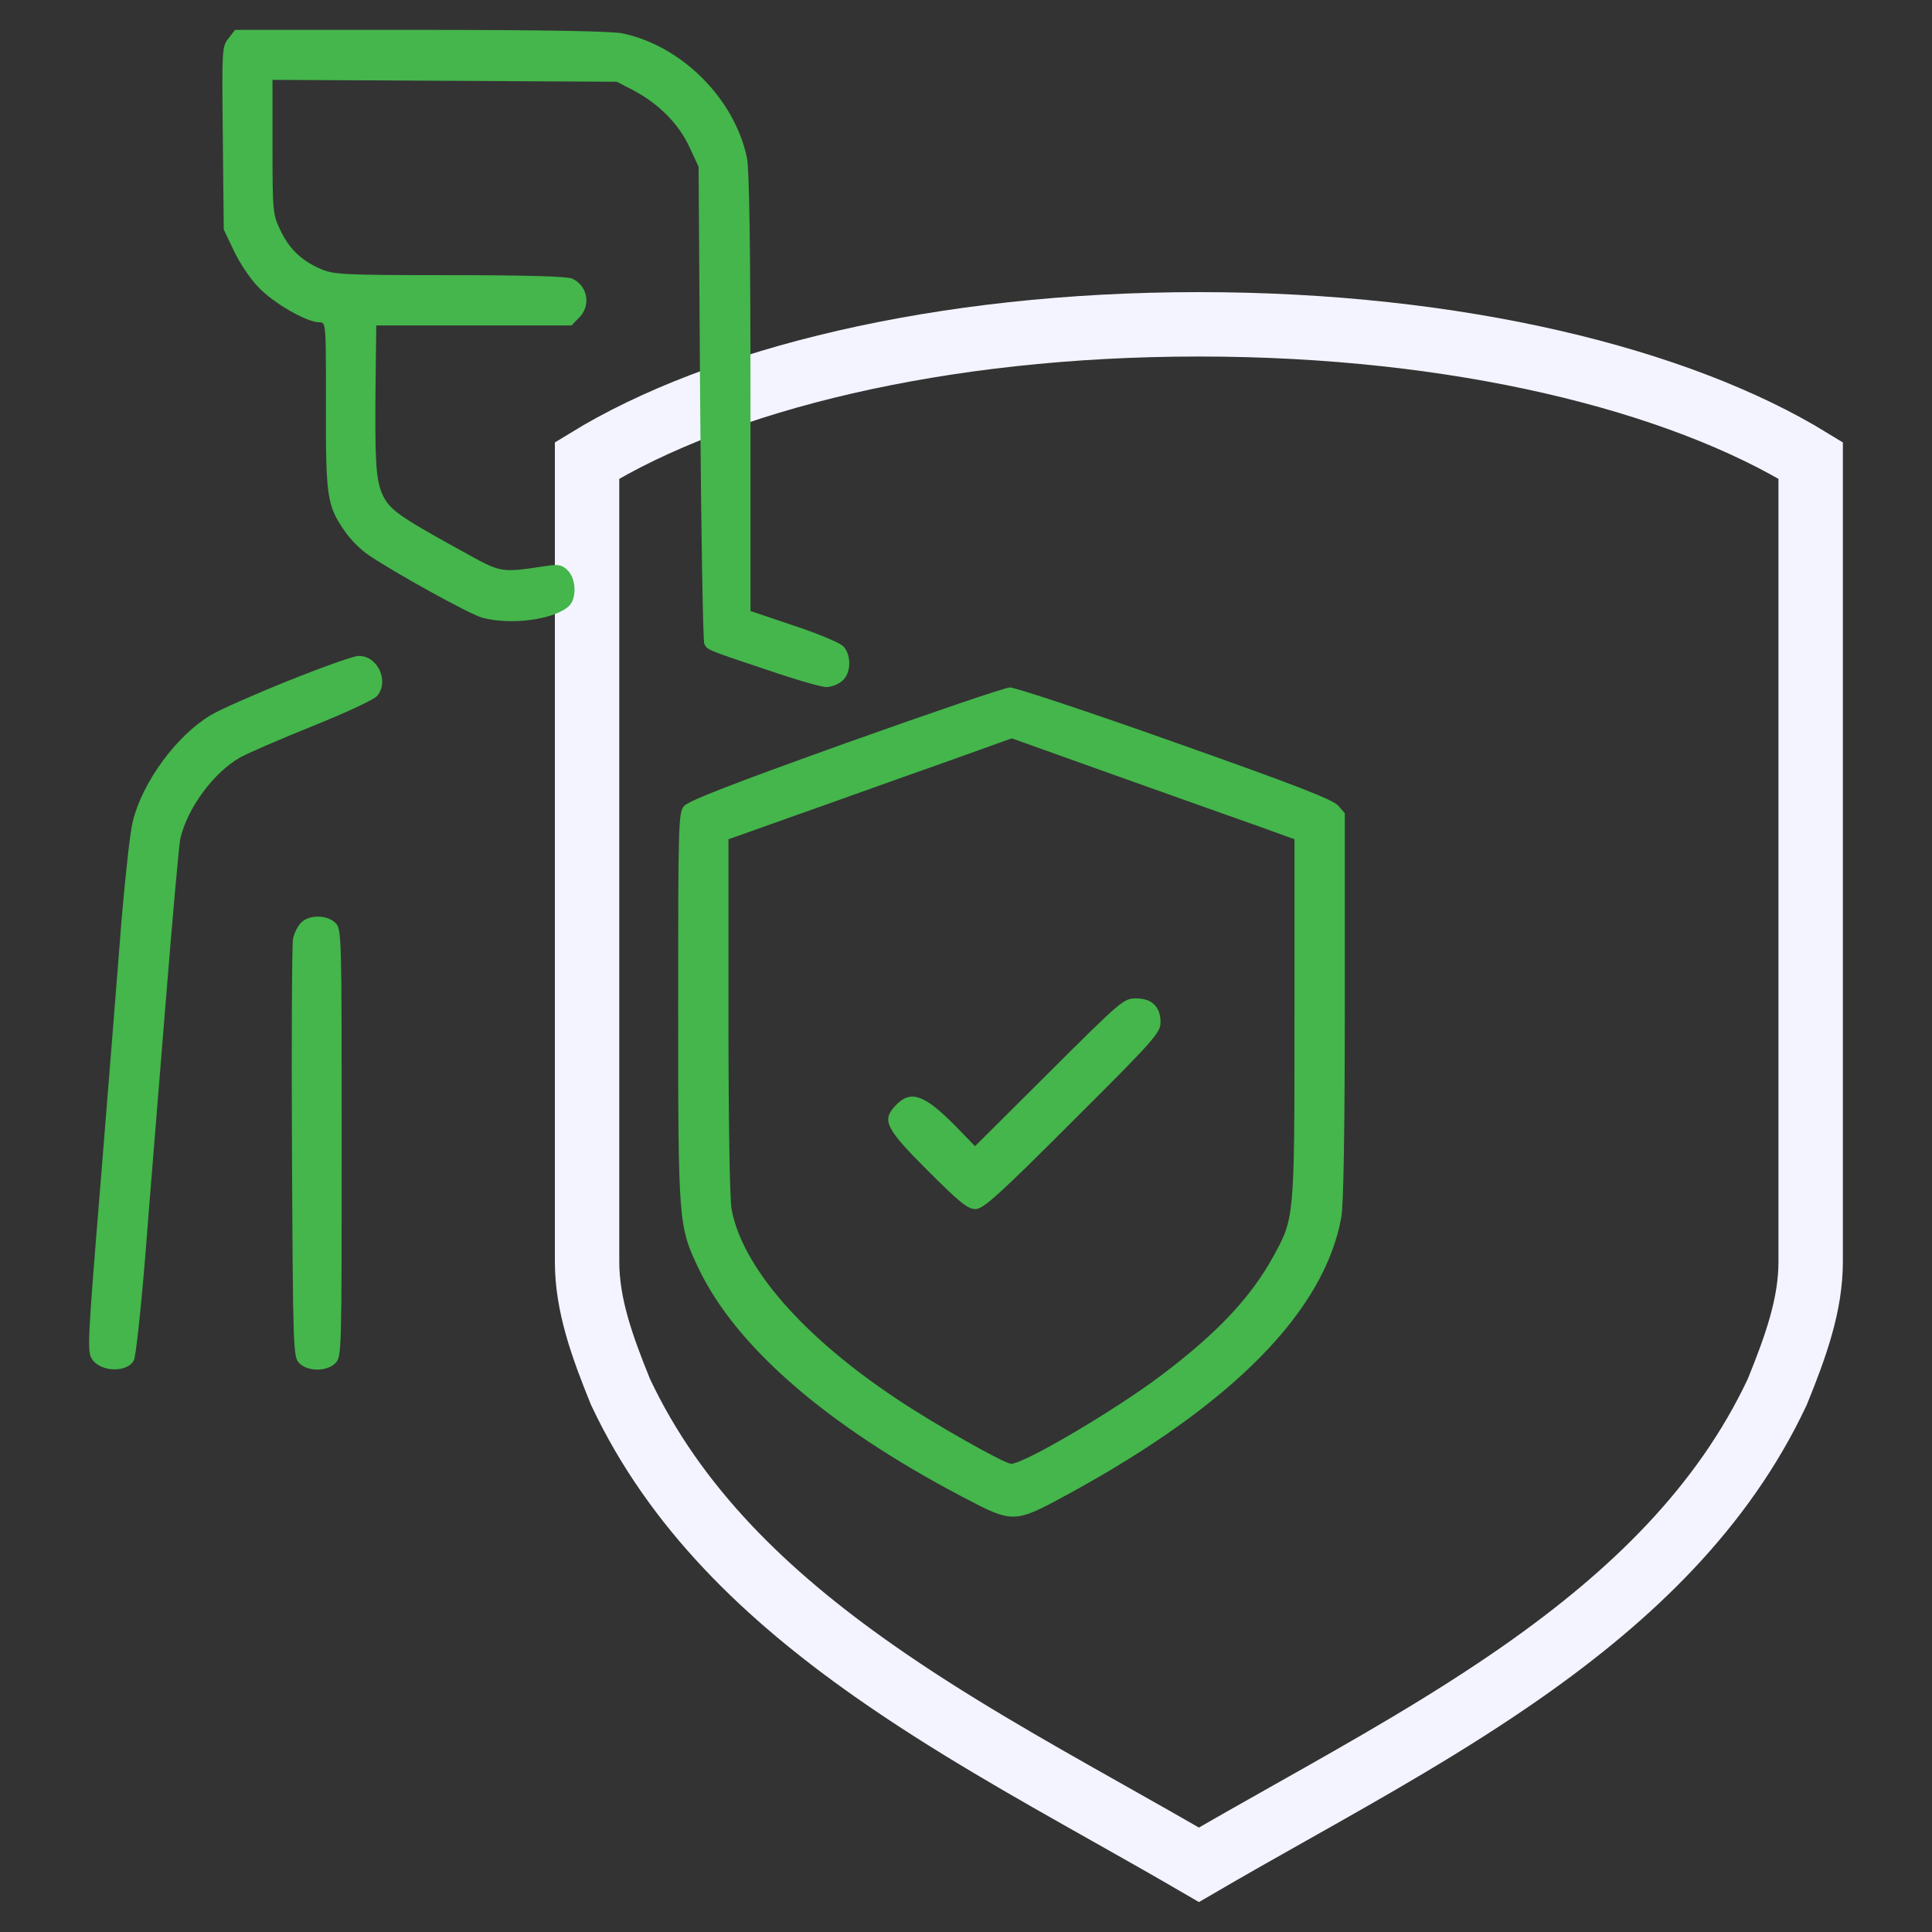 <svg width="60" height="60" viewBox="0 0 60 60" fill="none" xmlns="http://www.w3.org/2000/svg">
<rect x="0" y="0" width="60" height="60" fill="#333333" stroke="none"/>
<path d="M37.231 10.072C45.294 10.072 52.136 11.788 56.232 14.3V39.181C56.232 40.517 55.774 41.802 55.194 43.228C53.502 46.827 50.665 49.541 47.336 51.88C45.015 53.509 42.528 54.911 40.054 56.305C39.108 56.838 38.165 57.37 37.234 57.913C36.301 57.37 35.357 56.837 34.411 56.304C31.937 54.91 29.45 53.508 27.13 51.879C23.8 49.541 20.963 46.827 19.271 43.228C18.691 41.802 18.232 40.517 18.232 39.181V14.3C22.328 11.788 29.169 10.072 37.231 10.072Z" stroke="#F3F4FF" stroke-width="2"/>
<path d="M7.096 1.191C6.891 1.445 6.891 1.523 6.92 4.297L6.949 7.129L7.262 7.783C7.428 8.145 7.77 8.662 8.024 8.916C8.473 9.404 9.528 10.01 9.918 10.01C10.123 10.01 10.123 10.01 10.123 12.568C10.114 15.4 10.152 15.703 10.699 16.484C10.865 16.738 11.197 17.07 11.432 17.227C12.213 17.764 14.576 19.072 14.967 19.18C15.836 19.424 17.203 19.248 17.662 18.828C17.916 18.604 17.897 17.979 17.633 17.715C17.467 17.549 17.35 17.52 17.027 17.568C15.494 17.793 15.611 17.812 14.303 17.09C12.369 16.025 12.086 15.82 11.871 15.342C11.666 14.873 11.637 14.268 11.666 11.69L11.686 10.107H17.75L17.985 9.863C18.365 9.492 18.248 8.867 17.77 8.652C17.613 8.584 16.363 8.545 13.951 8.545C10.553 8.545 10.348 8.525 9.928 8.34C9.342 8.076 8.971 7.715 8.697 7.129C8.473 6.66 8.463 6.543 8.463 4.561V2.48L19.156 2.539L19.684 2.812C20.455 3.223 21.09 3.857 21.412 4.57L21.695 5.176L21.744 12.5C21.774 16.523 21.832 19.902 21.871 19.99C21.969 20.186 21.91 20.166 23.844 20.811C24.694 21.104 25.514 21.338 25.66 21.338C25.807 21.338 26.022 21.26 26.149 21.152C26.432 20.928 26.451 20.361 26.198 20.078C26.1 19.971 25.436 19.688 24.664 19.434L23.307 18.975V12.207C23.307 7.637 23.268 5.264 23.199 4.912C22.819 3.066 21.168 1.416 19.323 1.035C18.981 0.967 16.871 0.928 13.053 0.928H7.301L7.096 1.191Z" fill="#44B64B"/>
<path d="M8.952 21.143C7.907 21.562 6.823 22.041 6.549 22.207C5.485 22.842 4.43 24.277 4.127 25.498C4.04 25.82 3.893 27.197 3.776 28.564C3.668 29.932 3.385 33.516 3.141 36.523C2.702 41.895 2.702 41.992 2.877 42.236C3.161 42.617 3.961 42.627 4.157 42.246C4.215 42.148 4.372 40.713 4.508 39.053C4.635 37.393 4.928 33.848 5.143 31.162C5.358 28.486 5.563 26.182 5.602 26.035C5.827 25.088 6.627 24.004 7.438 23.535C7.653 23.408 8.668 22.969 9.684 22.559C10.709 22.148 11.618 21.729 11.715 21.611C12.096 21.152 11.725 20.352 11.129 20.371C10.983 20.371 9.997 20.723 8.952 21.143Z" fill="#44B64B"/>
<path d="M26.246 23.086C22.682 24.365 21.373 24.873 21.236 25.039C21.07 25.254 21.061 25.576 21.061 31.289C21.061 37.959 21.07 38.076 21.686 39.375C22.848 41.816 25.67 44.268 29.869 46.475C31.48 47.324 31.48 47.324 33.219 46.377C38.277 43.613 41.129 40.723 41.656 37.803C41.725 37.422 41.764 35.107 41.764 31.24V25.254L41.549 25.01C41.373 24.824 40.162 24.355 36.49 23.057C33.824 22.109 31.52 21.348 31.363 21.348C31.197 21.357 28.902 22.139 26.246 23.086ZM39.205 25.703L40.201 26.064V31.641C40.201 37.832 40.201 37.822 39.547 39.014C38.853 40.283 37.809 41.397 36.06 42.715C34.625 43.799 31.803 45.459 31.402 45.459C31.197 45.459 29 44.219 27.838 43.438C24.928 41.504 23.053 39.346 22.721 37.559C22.662 37.246 22.623 34.785 22.623 31.543V26.064L24.654 25.342C25.768 24.951 27.74 24.238 29.049 23.779L31.422 22.93L34.81 24.141C36.676 24.805 38.648 25.508 39.205 25.703Z" fill="#44B64B"/>
<path d="M32.585 33.301L30.28 35.596L29.655 34.951C28.688 33.975 28.268 33.838 27.8 34.346C27.38 34.795 27.507 35.049 28.805 36.348C29.792 37.334 30.055 37.549 30.29 37.549C30.534 37.549 30.983 37.148 33.307 34.824C35.856 32.285 36.042 32.07 36.042 31.748C36.042 31.27 35.778 31.006 35.28 31.006C34.899 31.006 34.831 31.064 32.585 33.301Z" fill="#44B64B"/>
<path d="M9.352 28.652C9.244 28.76 9.127 28.994 9.098 29.17C9.068 29.346 9.049 32.334 9.068 35.801C9.098 41.855 9.107 42.129 9.283 42.324C9.537 42.598 10.143 42.607 10.416 42.334C10.611 42.139 10.611 42.012 10.611 35.498C10.611 28.984 10.611 28.857 10.416 28.662C10.162 28.408 9.606 28.398 9.352 28.652Z" fill="#44B64B"/>
</svg>
